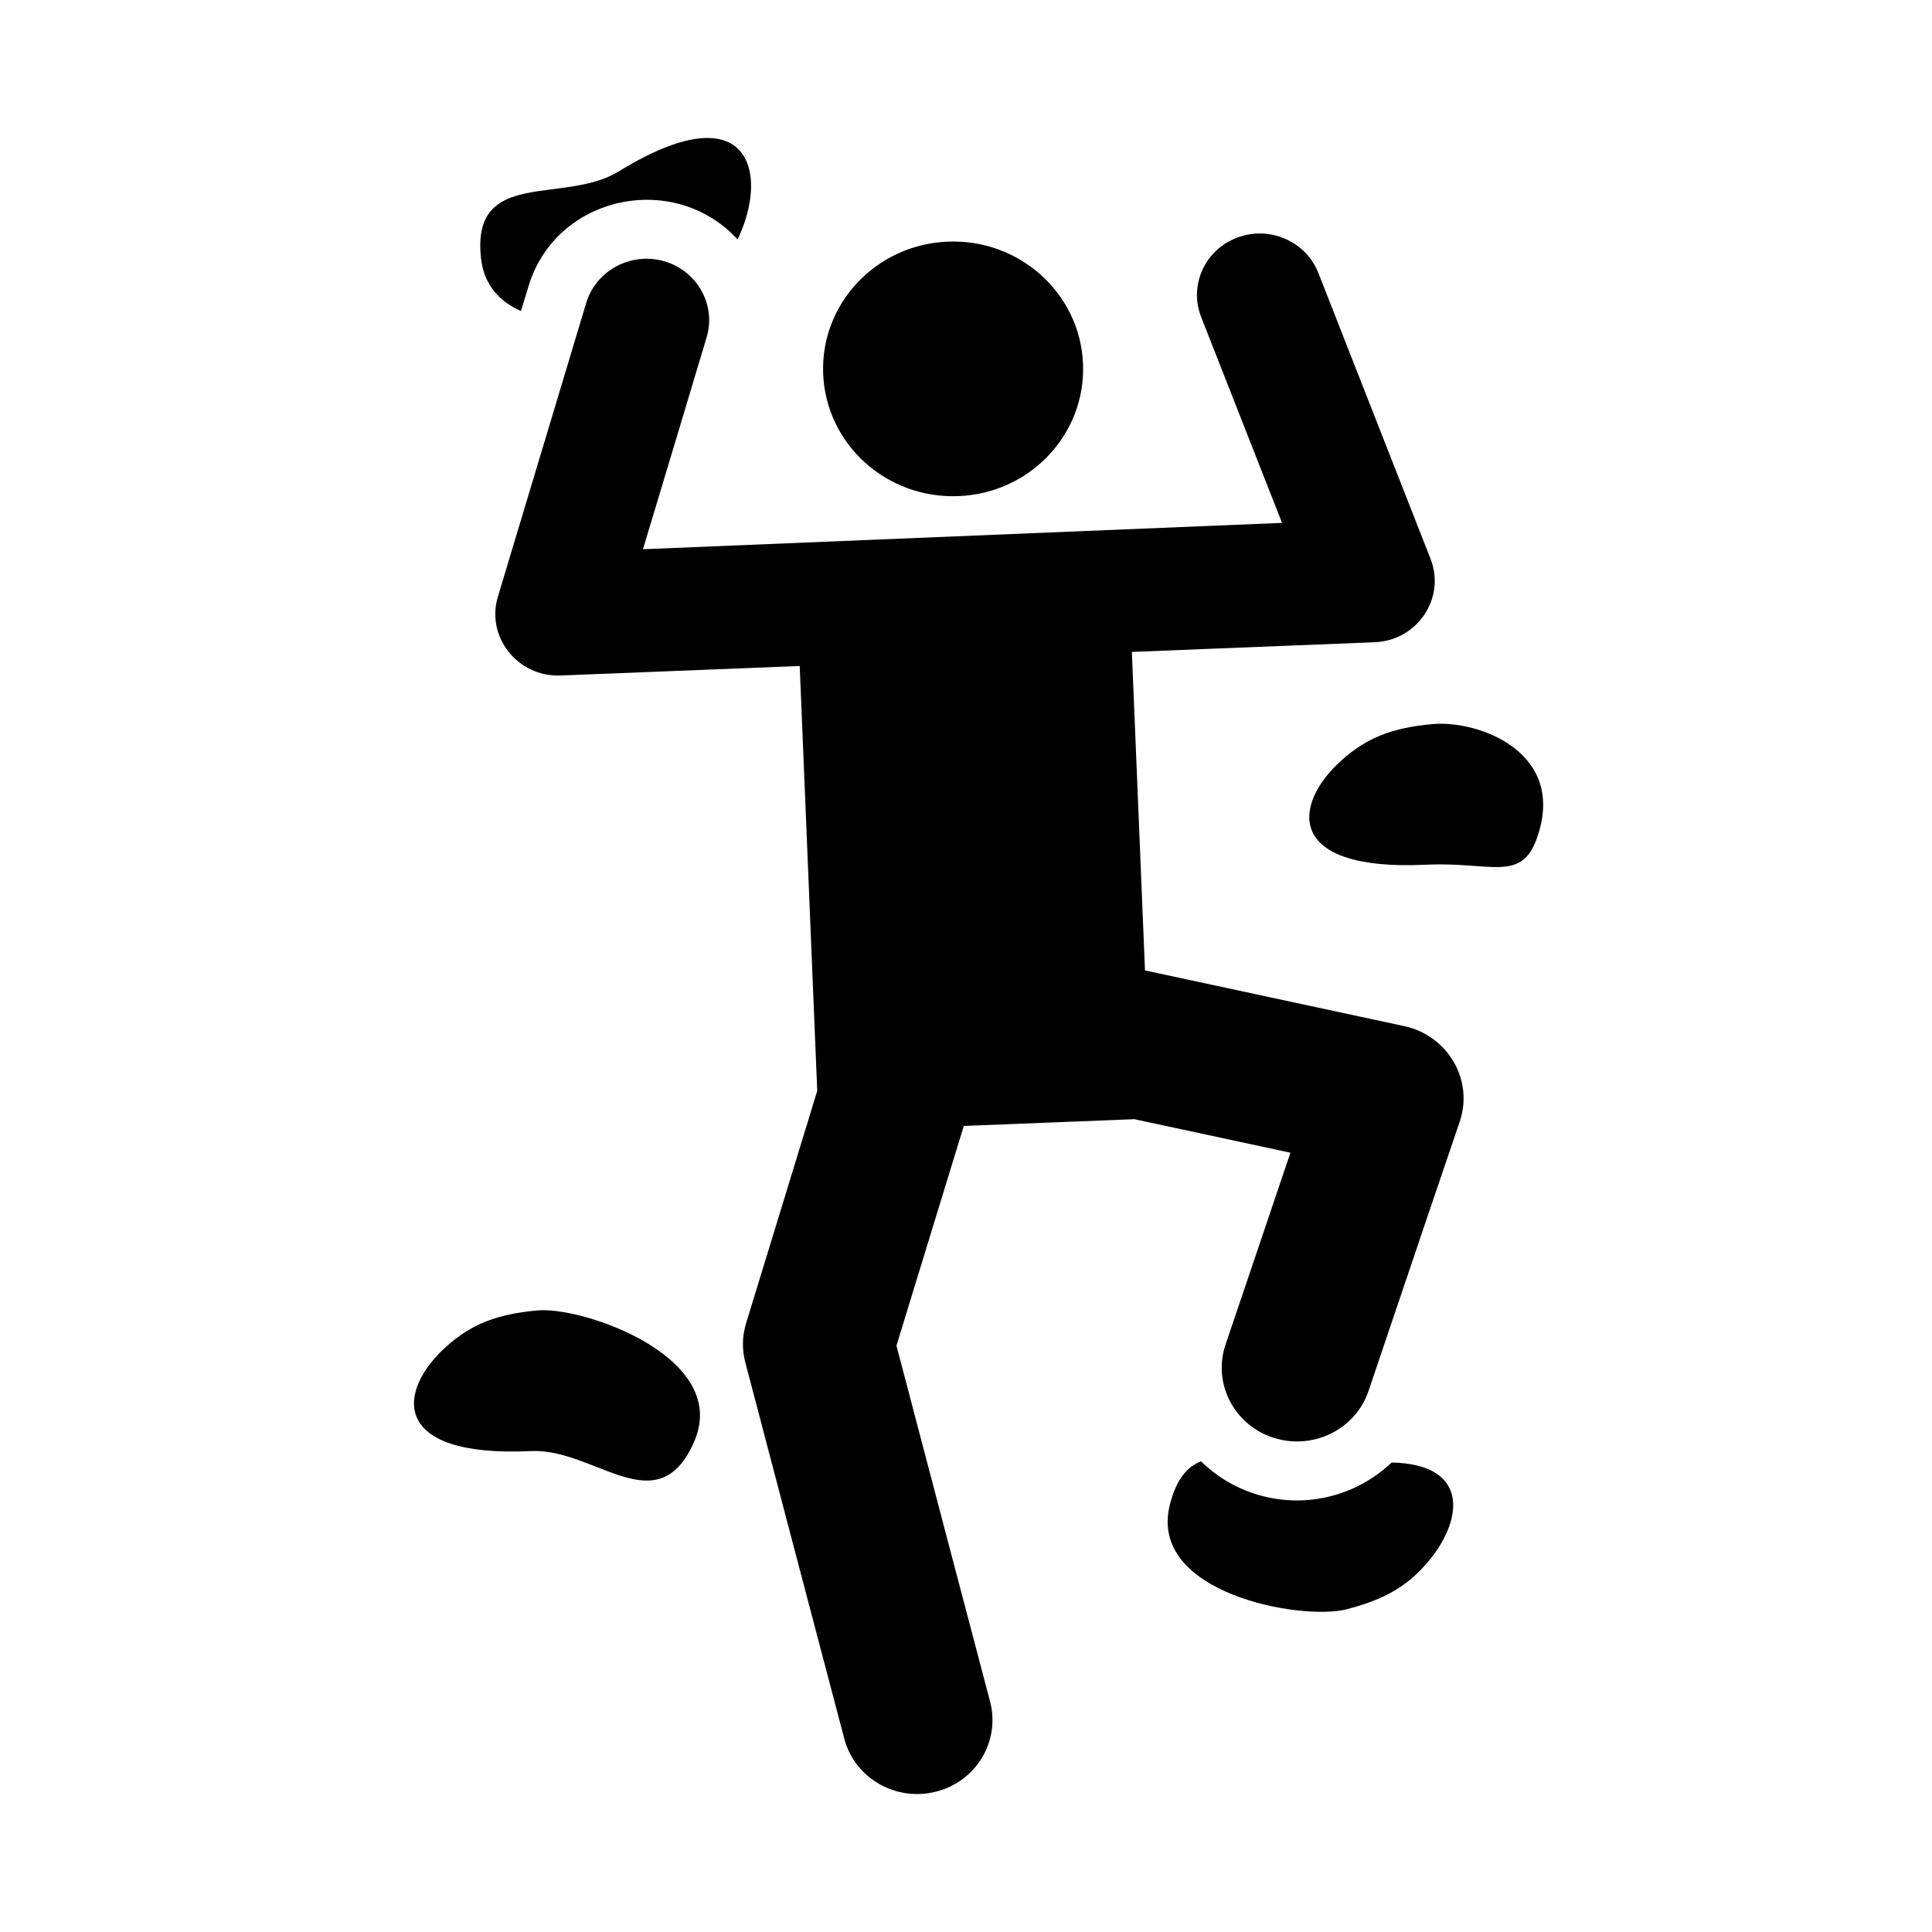 <svg xmlns="http://www.w3.org/2000/svg"
  xmlns:svg="http://www.w3.org/2000/svg" viewBox="0 0 14 14">
  <path d="M 5.112,1 C 5.442,0.991 5.5,1.304 5.395,1.612 5.38,1.656 5.363,1.697 5.345,1.735 4.882,1.232 4.027,1.418 3.83,2.074 L 3.775,2.254 C 3.619,2.185 3.505,2.063 3.485,1.866 3.417,1.216 4.089,1.484 4.482,1.243 4.755,1.075 4.962,1.004 5.112,1 Z M 6.869,1.751 C 7.389,1.73 7.827,2.127 7.848,2.636 7.869,3.147 7.463,3.575 6.945,3.595 6.425,3.616 5.986,3.22 5.965,2.71 5.944,2.201 6.349,1.771 6.869,1.751 Z M 9.143,1.692 C 9.32,1.698 9.485,1.805 9.553,1.977 L 10.366,4.049 C 10.478,4.334 10.271,4.642 9.96,4.654 L 8.202,4.724 8.297,7.032 10.177,7.436 C 10.486,7.503 10.681,7.82 10.578,8.127 10.359,8.77 10.422,8.585 9.917,10.079 9.822,10.359 9.514,10.511 9.227,10.418 8.941,10.325 8.786,10.023 8.881,9.743 9.032,9.296 9.177,8.869 9.351,8.353 L 8.22,8.11 6.984,8.159 C 6.579,9.48 6.65,9.25 6.496,9.751 6.63,10.262 7.031,11.787 7.175,12.332 7.249,12.618 7.074,12.91 6.782,12.983 6.491,13.057 6.193,12.885 6.118,12.599 5.958,11.994 5.56,10.478 5.401,9.873 5.376,9.779 5.378,9.68 5.407,9.587 5.592,8.984 5.83,8.206 5.922,7.905 L 5.795,4.826 4.062,4.895 C 3.752,4.907 3.52,4.616 3.608,4.324 3.67,4.116 4.186,2.403 4.248,2.195 4.315,1.972 4.545,1.84 4.771,1.883 5.036,1.934 5.196,2.197 5.12,2.446 5.013,2.804 4.769,3.616 4.659,3.98 L 9.29,3.789 8.704,2.297 C 8.614,2.067 8.731,1.81 8.965,1.722 9.024,1.7 9.084,1.69 9.143,1.692 Z M 10.381,5.247 C 10.718,5.217 11.364,5.455 11.134,6.082 11.019,6.394 10.799,6.244 10.336,6.266 9.304,6.316 9.366,5.825 9.724,5.507 9.903,5.347 10.089,5.273 10.381,5.247 Z M 3.894,9.496 C 4.134,9.474 4.748,9.659 4.981,9.988 5.05,10.086 5.085,10.196 5.068,10.317 5.061,10.36 5.049,10.404 5.029,10.45 4.763,11.049 4.311,10.493 3.848,10.515 2.816,10.564 2.879,10.074 3.236,9.756 3.415,9.596 3.601,9.522 3.894,9.496 Z M 8.703,10.589 C 8.81,10.695 8.941,10.775 9.09,10.824 9.439,10.937 9.819,10.85 10.084,10.598 10.638,10.609 10.608,10.996 10.362,11.301 10.212,11.486 10.041,11.589 9.756,11.662 9.43,11.745 8.312,11.547 8.478,10.901 8.525,10.717 8.604,10.628 8.703,10.589 Z"/>
</svg>
